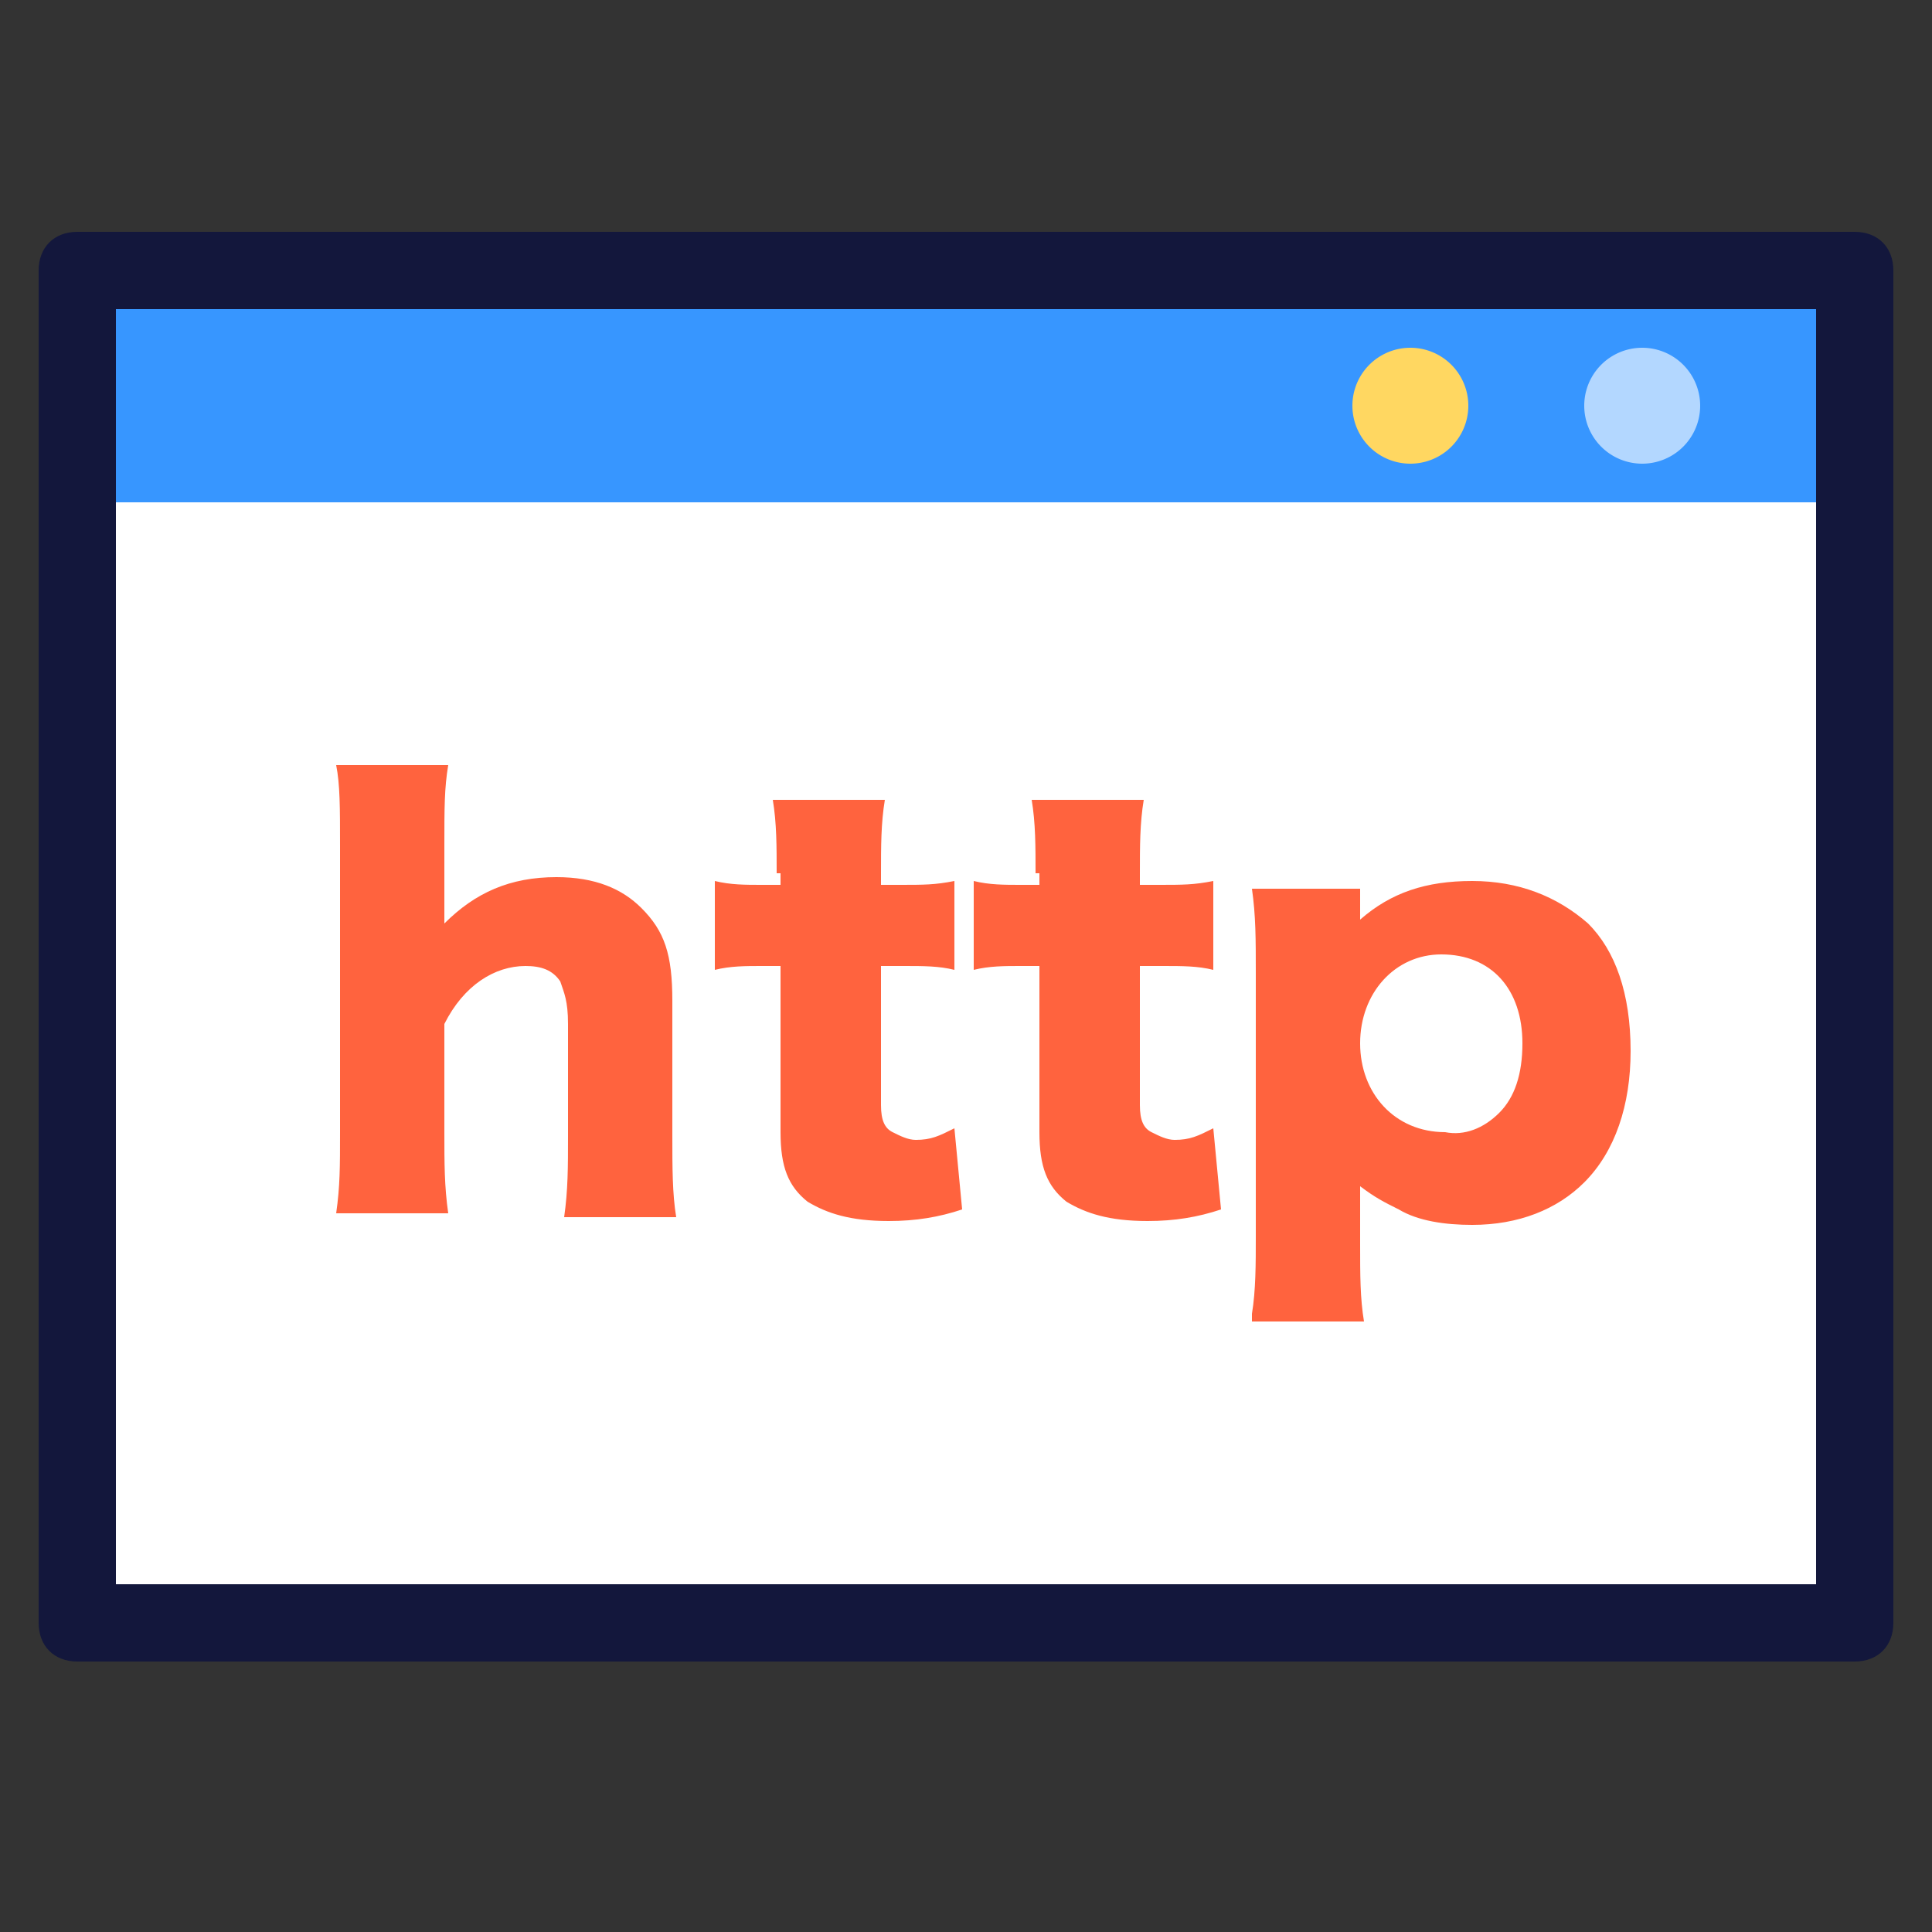 <?xml version="1.0" standalone="no"?><!DOCTYPE svg PUBLIC "-//W3C//DTD SVG 1.1//EN" "http://www.w3.org/Graphics/SVG/1.1/DTD/svg11.dtd"><svg t="1598436705718" class="icon" viewBox="0 0 1024 1024" version="1.1" xmlns="http://www.w3.org/2000/svg" p-id="902" xmlns:xlink="http://www.w3.org/1999/xlink" width="48" height="48"><rect x="0" y="0" width="1024" height="1024" fill="#333333" stroke="none"/><defs><style type="text/css"></style></defs><path d="M61.44 163.84h901.12v675.84H61.44z" fill="#FFFFFF" p-id="903"></path><path d="M983.04 880.64H40.96c-12.288 0-20.48-8.192-20.48-20.48V143.36c0-12.288 8.192-20.48 20.48-20.48h942.08c12.288 0 20.48 8.192 20.48 20.48v716.8c0 12.288-8.192 20.48-20.48 20.48zM61.44 839.68h901.12V163.84H61.44v675.84z" fill="#13173C" p-id="904"></path><path d="M178.176 643.072c2.048-14.336 2.048-24.576 2.048-43.008v-151.552c0-20.48 0-32.768-2.048-43.008h59.392c-2.048 12.288-2.048 22.528-2.048 43.008v40.96c16.384-16.384 34.816-24.576 59.392-24.576 20.48 0 34.816 6.144 45.056 16.384 12.288 12.288 16.384 24.576 16.384 49.152v71.68c0 16.384 0 30.72 2.048 43.008h-59.392c2.048-14.336 2.048-26.624 2.048-43.008v-59.392c0-12.288-2.048-16.384-4.096-22.528-4.096-6.144-10.24-8.192-18.432-8.192-16.384 0-32.768 10.24-43.008 30.72v57.344c0 16.384 0 28.672 2.048 43.008H178.176zM411.648 462.848c0-14.336 0-26.624-2.048-38.912h59.392c-2.048 12.288-2.048 24.576-2.048 38.912v6.144h10.24c12.288 0 18.432 0 28.672-2.048v47.104c-8.192-2.048-16.384-2.048-26.624-2.048h-12.288v73.728c0 8.192 2.048 12.288 6.144 14.336 4.096 2.048 8.192 4.096 12.288 4.096 8.192 0 12.288-2.048 20.48-6.144l4.096 43.008c-12.288 4.096-24.576 6.144-38.912 6.144-20.48 0-32.768-4.096-43.008-10.24-10.24-8.192-14.336-18.432-14.336-36.864V512h-10.24c-8.192 0-16.384 0-24.576 2.048v-47.104c8.192 2.048 16.384 2.048 24.576 2.048h10.24v-6.144zM548.864 462.848c0-14.336 0-26.624-2.048-38.912h59.392c-2.048 12.288-2.048 24.576-2.048 38.912v6.144h10.24c12.288 0 18.432 0 28.672-2.048v47.104c-8.192-2.048-16.384-2.048-26.624-2.048h-12.288v73.728c0 8.192 2.048 12.288 6.144 14.336 4.096 2.048 8.192 4.096 12.288 4.096 8.192 0 12.288-2.048 20.48-6.144l4.096 43.008c-12.288 4.096-24.576 6.144-38.912 6.144-20.48 0-32.768-4.096-43.008-10.24-10.24-8.192-14.336-18.432-14.336-36.864V512h-10.24c-8.192 0-16.384 0-24.576 2.048v-47.104c8.192 2.048 16.384 2.048 24.576 2.048h10.24v-6.144zM663.552 696.32c2.048-12.288 2.048-26.624 2.048-40.96v-139.264c0-18.432 0-30.72-2.048-45.056h57.344v16.384c16.384-14.336 34.816-20.48 59.392-20.48s45.056 8.192 61.44 22.528c14.336 14.336 22.528 36.864 22.528 67.584 0 28.672-8.192 53.248-24.576 69.632-14.336 14.336-34.816 22.528-59.392 22.528-14.336 0-28.672-2.048-38.912-8.192-8.192-4.096-12.288-6.144-20.48-12.288v30.72c0 16.384 0 28.672 2.048 40.96h-59.392z m131.072-106.496c8.192-8.192 12.288-20.48 12.288-36.864 0-28.672-16.384-47.104-43.008-47.104-24.576 0-43.008 20.48-43.008 47.104 0 26.624 18.432 47.104 45.056 47.104 10.24 2.048 20.48-2.048 28.672-10.24z" fill="#FF633E" p-id="905"></path><path d="M61.44 163.84h901.12v102.4H61.44z" fill="#3796FF" p-id="906"></path><path d="M747.52 215.04m-30.72 0a30.72 30.72 0 1 0 61.44 0 30.72 30.72 0 1 0-61.44 0Z" fill="#FFD761" p-id="907"></path><path d="M870.4 215.04m-30.72 0a30.72 30.72 0 1 0 61.44 0 30.72 30.72 0 1 0-61.44 0Z" fill="#B3D7FF" p-id="908"></path></svg>